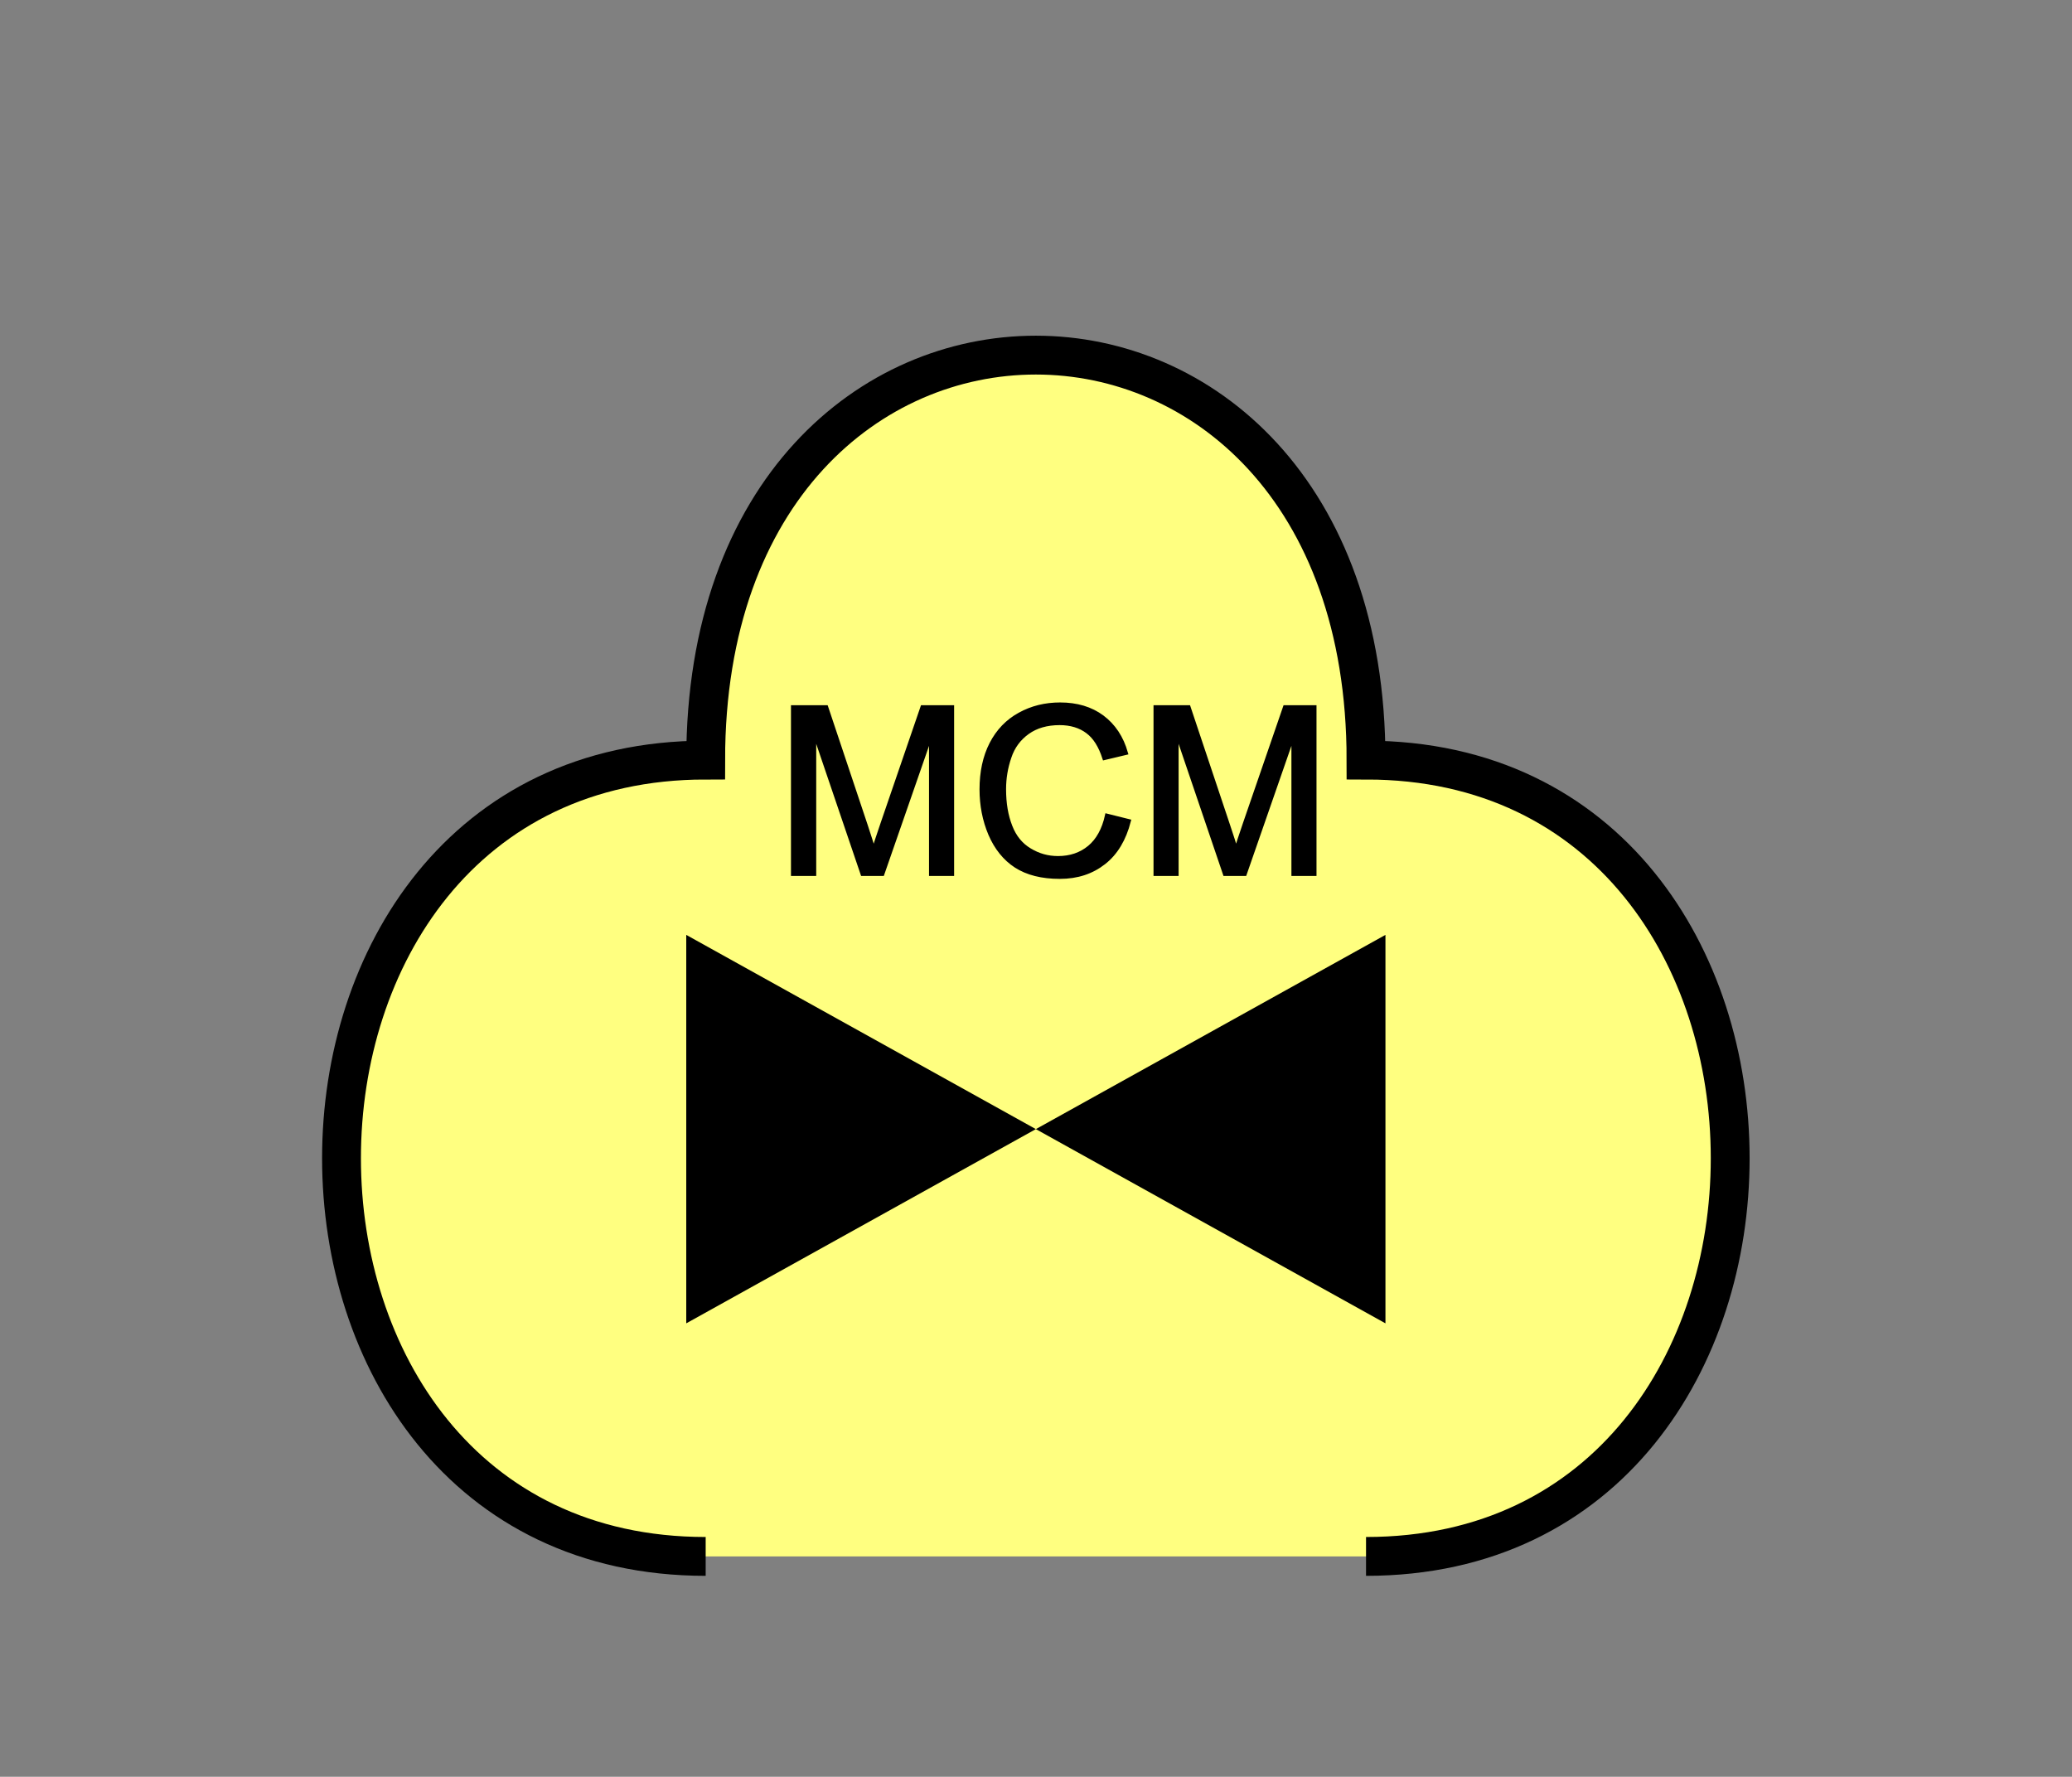 <?xml version="1.0" encoding="UTF-8" standalone="no"?>
<svg
   xmlns:dc="http://purl.org/dc/elements/1.1/"
   xmlns:cc="http://creativecommons.org/ns#"
   xmlns:rdf="http://www.w3.org/1999/02/22-rdf-syntax-ns#"
   xmlns:svg="http://www.w3.org/2000/svg"
   xmlns="http://www.w3.org/2000/svg"
   id="svg15"
   height="116.06mm"
   width="135.35mm"
   version="1.0">
  <rect width="100%" height="100%" fill="#808080" stroke="none"/>
  <defs
     id="defs3">
    <pattern
       y="0"
       x="0"
       height="6"
       width="6"
       patternUnits="userSpaceOnUse"
       id="EMFhbasepattern" />
  </defs>
  <path
     id="path5"
     d="  M 337.261,384.254   C 457.141,384.254 457.141,187.651 337.261,187.651   C 337.261,54.345 174.225,54.345 174.225,187.651   C 54.345,187.651 54.345,384.254 174.225,384.254   z "
     style="fill:#ffff80;fill-rule:evenodd;fill-opacity:1;stroke:none;" />
  <path
     id="path7"
     d="  M 337.261,384.254   C 457.141,384.254 457.141,187.651 337.261,187.651   C 337.261,54.345 174.225,54.345 174.225,187.651   C 54.345,187.651 54.345,384.254 174.225,384.254  "
     style="fill:none;stroke:#000000;stroke-width:9.59px;stroke-linecap:butt;stroke-linejoin:miter;stroke-miterlimit:10;stroke-dasharray:none;stroke-opacity:1;" />
  <path
     id="path9"
     d="  M 255.743,278.76   L 255.743,278.76   L 169.43,230.808   L 169.43,326.712   L 255.743,278.76   L 342.056,230.808   L 342.056,326.712   L 255.743,278.76   z "
     style="fill:#000000;fill-rule:evenodd;fill-opacity:1;stroke:none;" />
  <path
     id="path11"
     d="  M 195.763,215.783   L 195.763,174.585   L 203.995,174.585   L 213.745,203.755   C 214.624,206.472 215.304,208.51 215.703,209.869   C 216.183,208.351 216.902,206.153 217.901,203.236   L 227.731,174.585   L 235.084,174.585   L 235.084,215.783   L 229.849,215.783   L 229.849,181.298   L 217.861,215.783   L 212.946,215.783   L 201.038,180.738   L 201.038,215.783   z  M 273.285,201.358   L 278.72,202.716   C 277.561,207.192 275.523,210.628 272.566,212.946   C 269.569,215.304 265.973,216.502 261.657,216.502   C 257.221,216.502 253.625,215.583 250.828,213.785   C 248.071,211.987 245.953,209.35 244.474,205.913   C 243.036,202.516 242.316,198.8 242.316,194.884   C 242.316,190.608 243.116,186.852 244.754,183.655   C 246.392,180.459 248.75,178.021 251.747,176.383   C 254.784,174.704 258.101,173.905 261.737,173.905   C 265.853,173.905 269.329,174.944 272.127,177.022   C 274.964,179.14 276.922,182.097 278.001,185.893   L 272.646,187.172   C 271.687,184.175 270.328,181.977 268.49,180.618   C 266.692,179.26 264.374,178.541 261.617,178.541   C 258.46,178.541 255.823,179.3 253.705,180.818   C 251.587,182.337 250.069,184.375 249.23,186.932   C 248.35,189.49 247.911,192.127 247.911,194.844   C 247.911,198.361 248.43,201.398 249.469,204.035   C 250.468,206.632 252.067,208.59 254.224,209.869   C 256.382,211.188 258.7,211.827 261.217,211.827   C 264.254,211.827 266.852,210.948 268.97,209.19   C 271.088,207.432 272.526,204.794 273.285,201.358   z  M 285.273,215.783   L 285.273,174.585   L 293.465,174.585   L 303.215,203.755   C 304.134,206.472 304.774,208.51 305.173,209.869   C 305.653,208.351 306.372,206.153 307.371,203.236   L 317.241,174.585   L 324.554,174.585   L 324.554,215.783   L 319.319,215.783   L 319.319,181.298   L 307.331,215.783   L 302.416,215.783   L 290.508,180.738   L 290.508,215.783   z "
     style="fill:#000000;fill-rule:evenodd;fill-opacity:1;stroke:none;" />
  <path
     id="path13"
     d="  M 195.763,215.783   L 195.763,174.585   L 203.995,174.585   L 213.745,203.755   C 214.624,206.472 215.304,208.51 215.703,209.869   C 216.183,208.351 216.902,206.153 217.901,203.236   L 227.731,174.585   L 235.084,174.585   L 235.084,215.783   L 229.849,215.783   L 229.849,181.298   L 217.861,215.783   L 212.946,215.783   L 201.038,180.738   L 201.038,215.783   z  M 273.285,201.358   L 278.72,202.716   C 277.561,207.192 275.523,210.628 272.566,212.946   C 269.569,215.304 265.973,216.502 261.657,216.502   C 257.221,216.502 253.625,215.583 250.828,213.785   C 248.071,211.987 245.953,209.35 244.474,205.913   C 243.036,202.516 242.316,198.8 242.316,194.884   C 242.316,190.608 243.116,186.852 244.754,183.655   C 246.392,180.459 248.75,178.021 251.747,176.383   C 254.784,174.704 258.101,173.905 261.737,173.905   C 265.853,173.905 269.329,174.944 272.127,177.022   C 274.964,179.14 276.922,182.097 278.001,185.893   L 272.646,187.172   C 271.687,184.175 270.328,181.977 268.49,180.618   C 266.692,179.26 264.374,178.541 261.617,178.541   C 258.46,178.541 255.823,179.3 253.705,180.818   C 251.587,182.337 250.069,184.375 249.23,186.932   C 248.35,189.49 247.911,192.127 247.911,194.844   C 247.911,198.361 248.43,201.398 249.469,204.035   C 250.468,206.632 252.067,208.59 254.224,209.869   C 256.382,211.188 258.7,211.827 261.217,211.827   C 264.254,211.827 266.852,210.948 268.97,209.19   C 271.088,207.432 272.526,204.794 273.285,201.358   z  M 285.273,215.783   L 285.273,174.585   L 293.465,174.585   L 303.215,203.755   C 304.134,206.472 304.774,208.51 305.173,209.869   C 305.653,208.351 306.372,206.153 307.371,203.236   L 317.241,174.585   L 324.554,174.585   L 324.554,215.783   L 319.319,215.783   L 319.319,181.298   L 307.331,215.783   L 302.416,215.783   L 290.508,180.738   L 290.508,215.783   z "
     style="fill:none;stroke:#000000;stroke-width:0.959px;stroke-linecap:butt;stroke-linejoin:miter;stroke-miterlimit:10;stroke-dasharray:none;stroke-opacity:1;" />
</svg>
